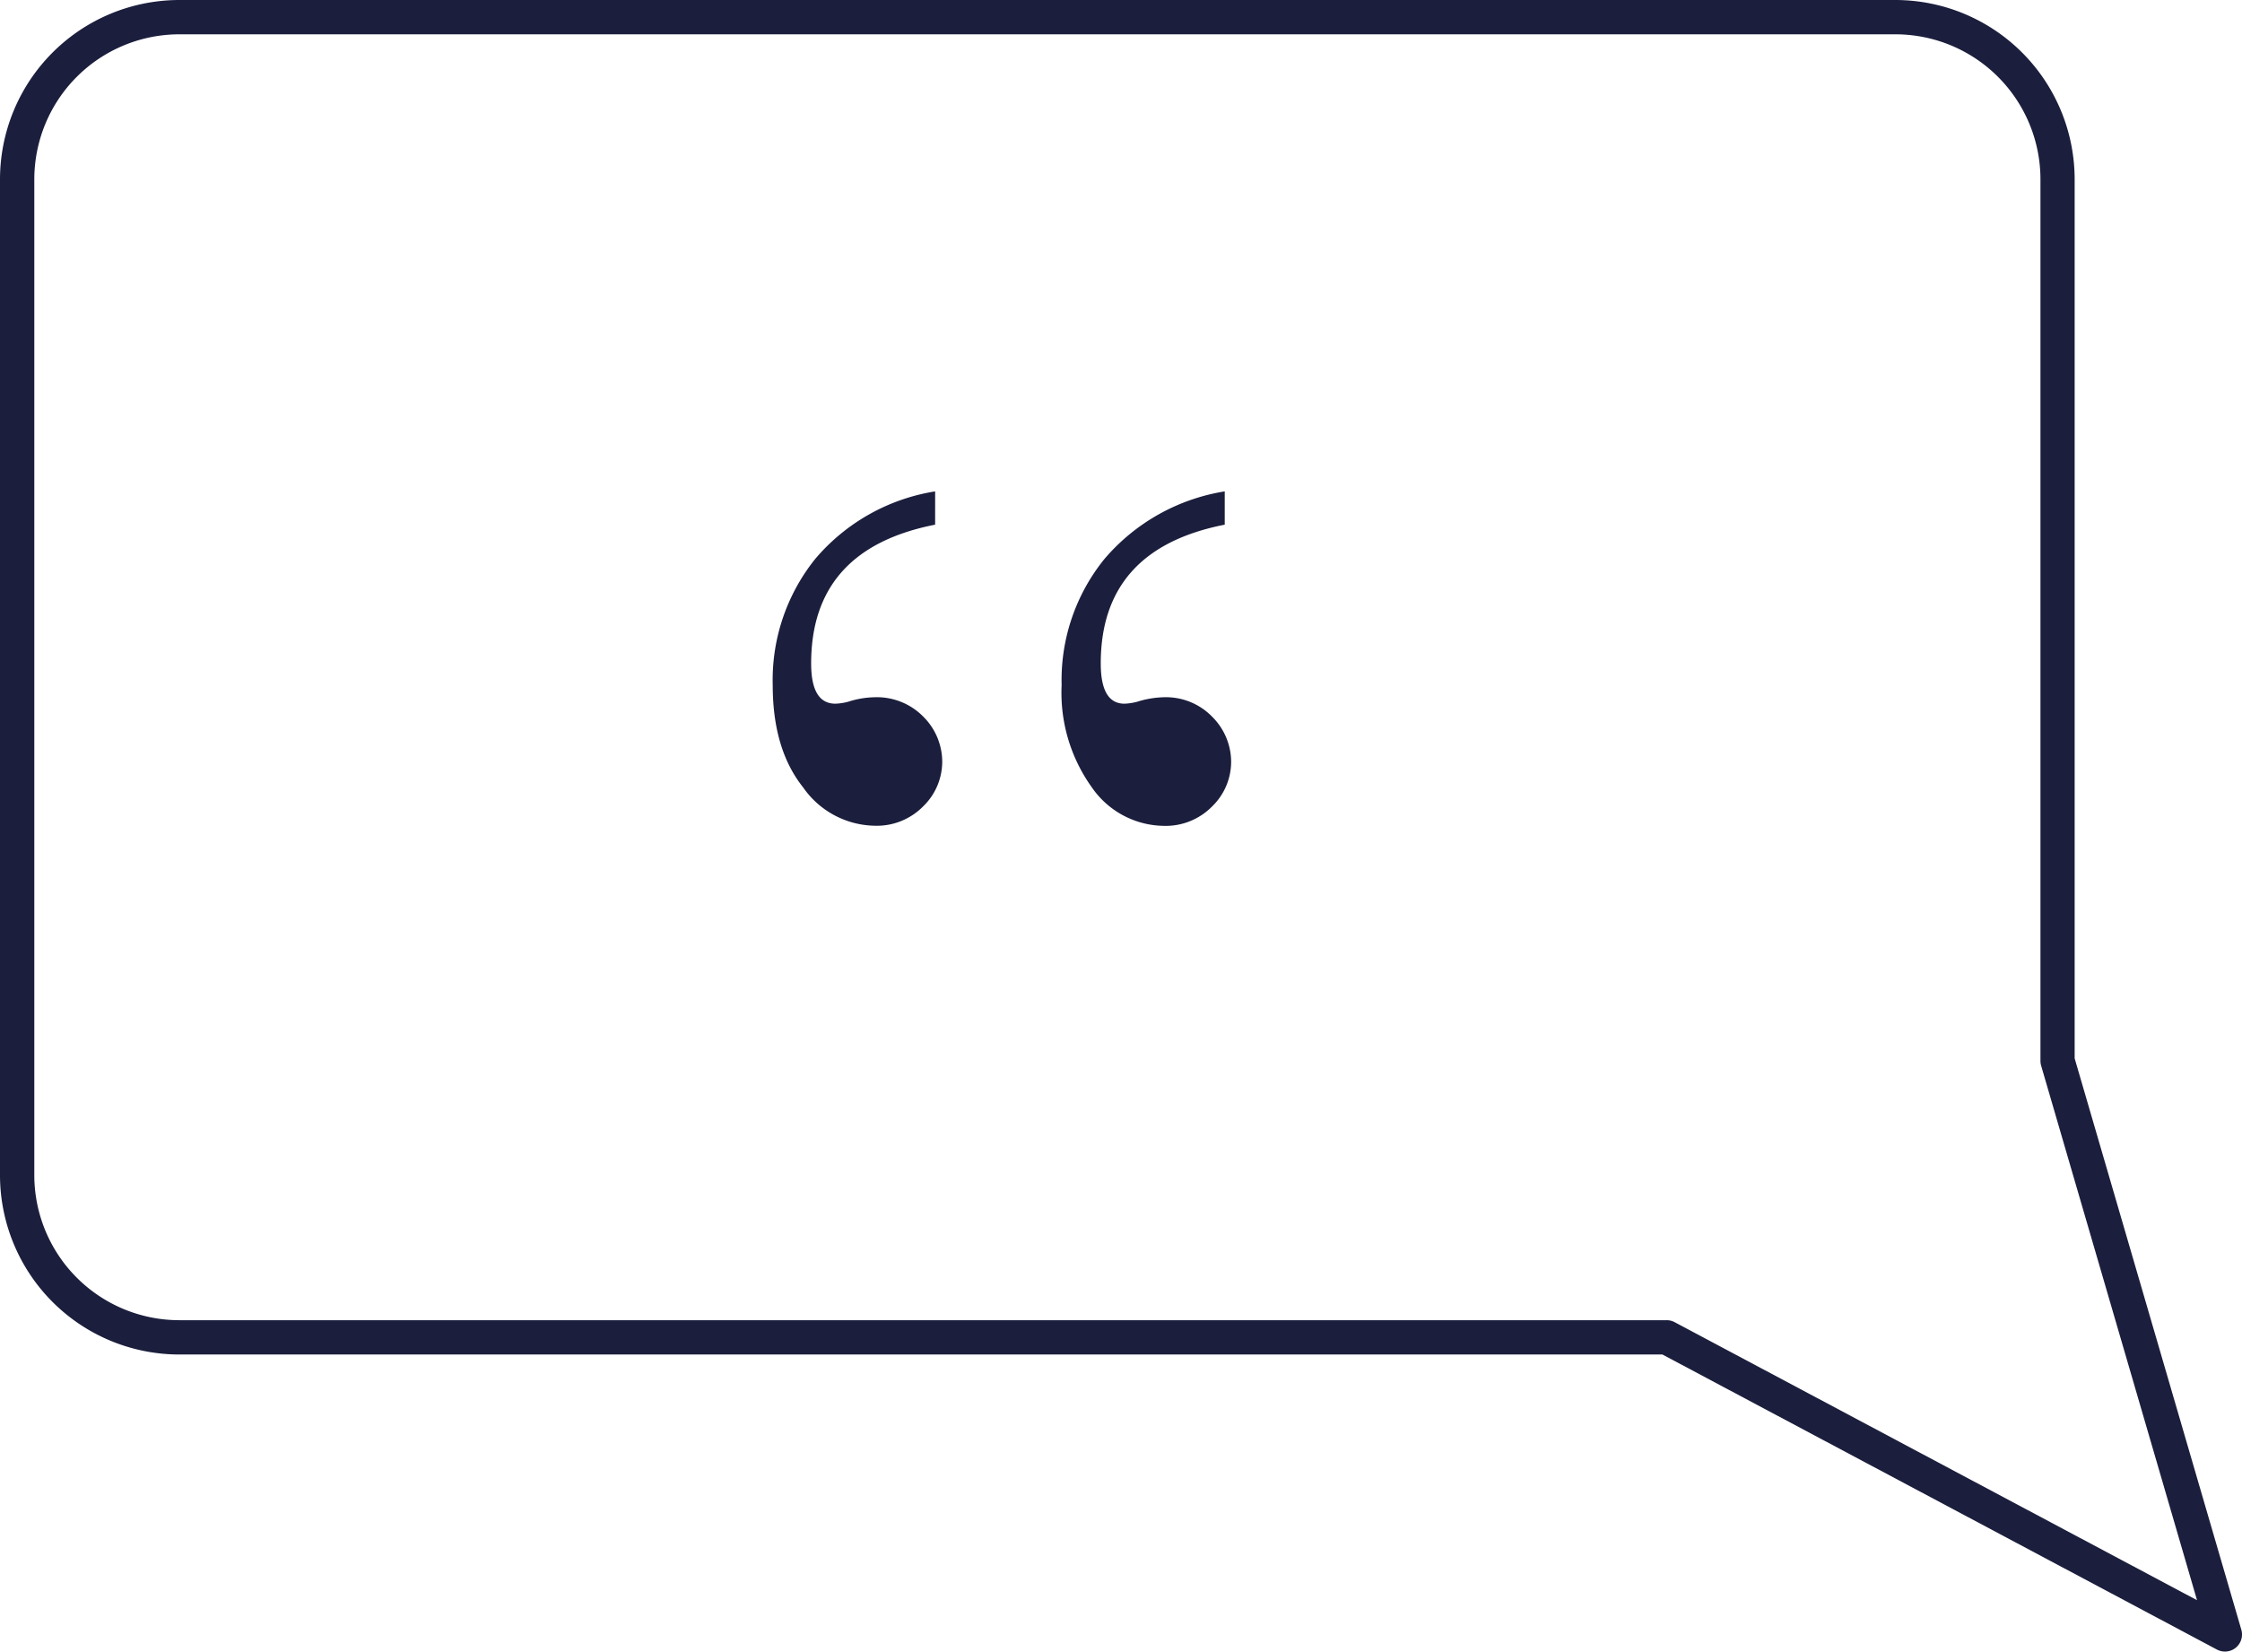 <svg id="Layer_1" data-name="Layer 1" xmlns="http://www.w3.org/2000/svg" viewBox="0 0 196.021 144.39"><defs><style>.cls-1{fill:#1b1e3c;}</style></defs><title>Artboard 1</title><path class="cls-1" d="M195.96,142.47,181.39,92.53V15.67A15.688,15.688,0,0,0,165.72,0H15.67A15.688,15.688,0,0,0,0,15.67v87.08a15.688,15.688,0,0,0,15.67,15.67H145.35l48.47,25.79a1.494,1.494,0,0,0,1.66-.16A1.494,1.494,0,0,0,195.96,142.47ZM146.43,115.6a1.469,1.469,0,0,0-.71-.18H15.67A12.686,12.686,0,0,1,3,102.75V15.67A12.686,12.686,0,0,1,15.67,3H165.73A12.686,12.686,0,0,1,178.4,15.67V92.75a1.522,1.522,0,0,0,.06.42l13.63,46.73Z"/><path class="cls-1" d="M76.4,60.96a7.93,7.93,0,0,0-2.24.39,4.919,4.919,0,0,1-1.12.17c-1.42,0-2.12-1.17-2.12-3.52q0-10.005,10.84-12.13V42.96a17.31,17.31,0,0,0-10.48,5.9A16.904,16.904,0,0,0,67.56,59.9c0,3.73.88,6.71,2.66,8.94a7.778,7.778,0,0,0,6.23,3.35,5.687,5.687,0,0,0,4.28-1.71,5.437,5.437,0,0,0,1.65-3.88,5.572,5.572,0,0,0-1.62-3.91A5.694,5.694,0,0,0,76.4,60.96Z"/><path class="cls-1" d="M101.67,60.96a8.352,8.352,0,0,0-2.24.39,4.919,4.919,0,0,1-1.12.17c-1.38,0-2.07-1.17-2.07-3.52q0-10.005,10.84-12.13V42.96a17.445,17.445,0,0,0-10.51,5.9A16.818,16.818,0,0,0,92.82,59.9a14.165,14.165,0,0,0,2.63,8.92,7.755,7.755,0,0,0,6.26,3.38,5.687,5.687,0,0,0,4.28-1.71,5.437,5.437,0,0,0,1.65-3.88,5.572,5.572,0,0,0-1.62-3.91A5.643,5.643,0,0,0,101.67,60.96Z"/></svg>